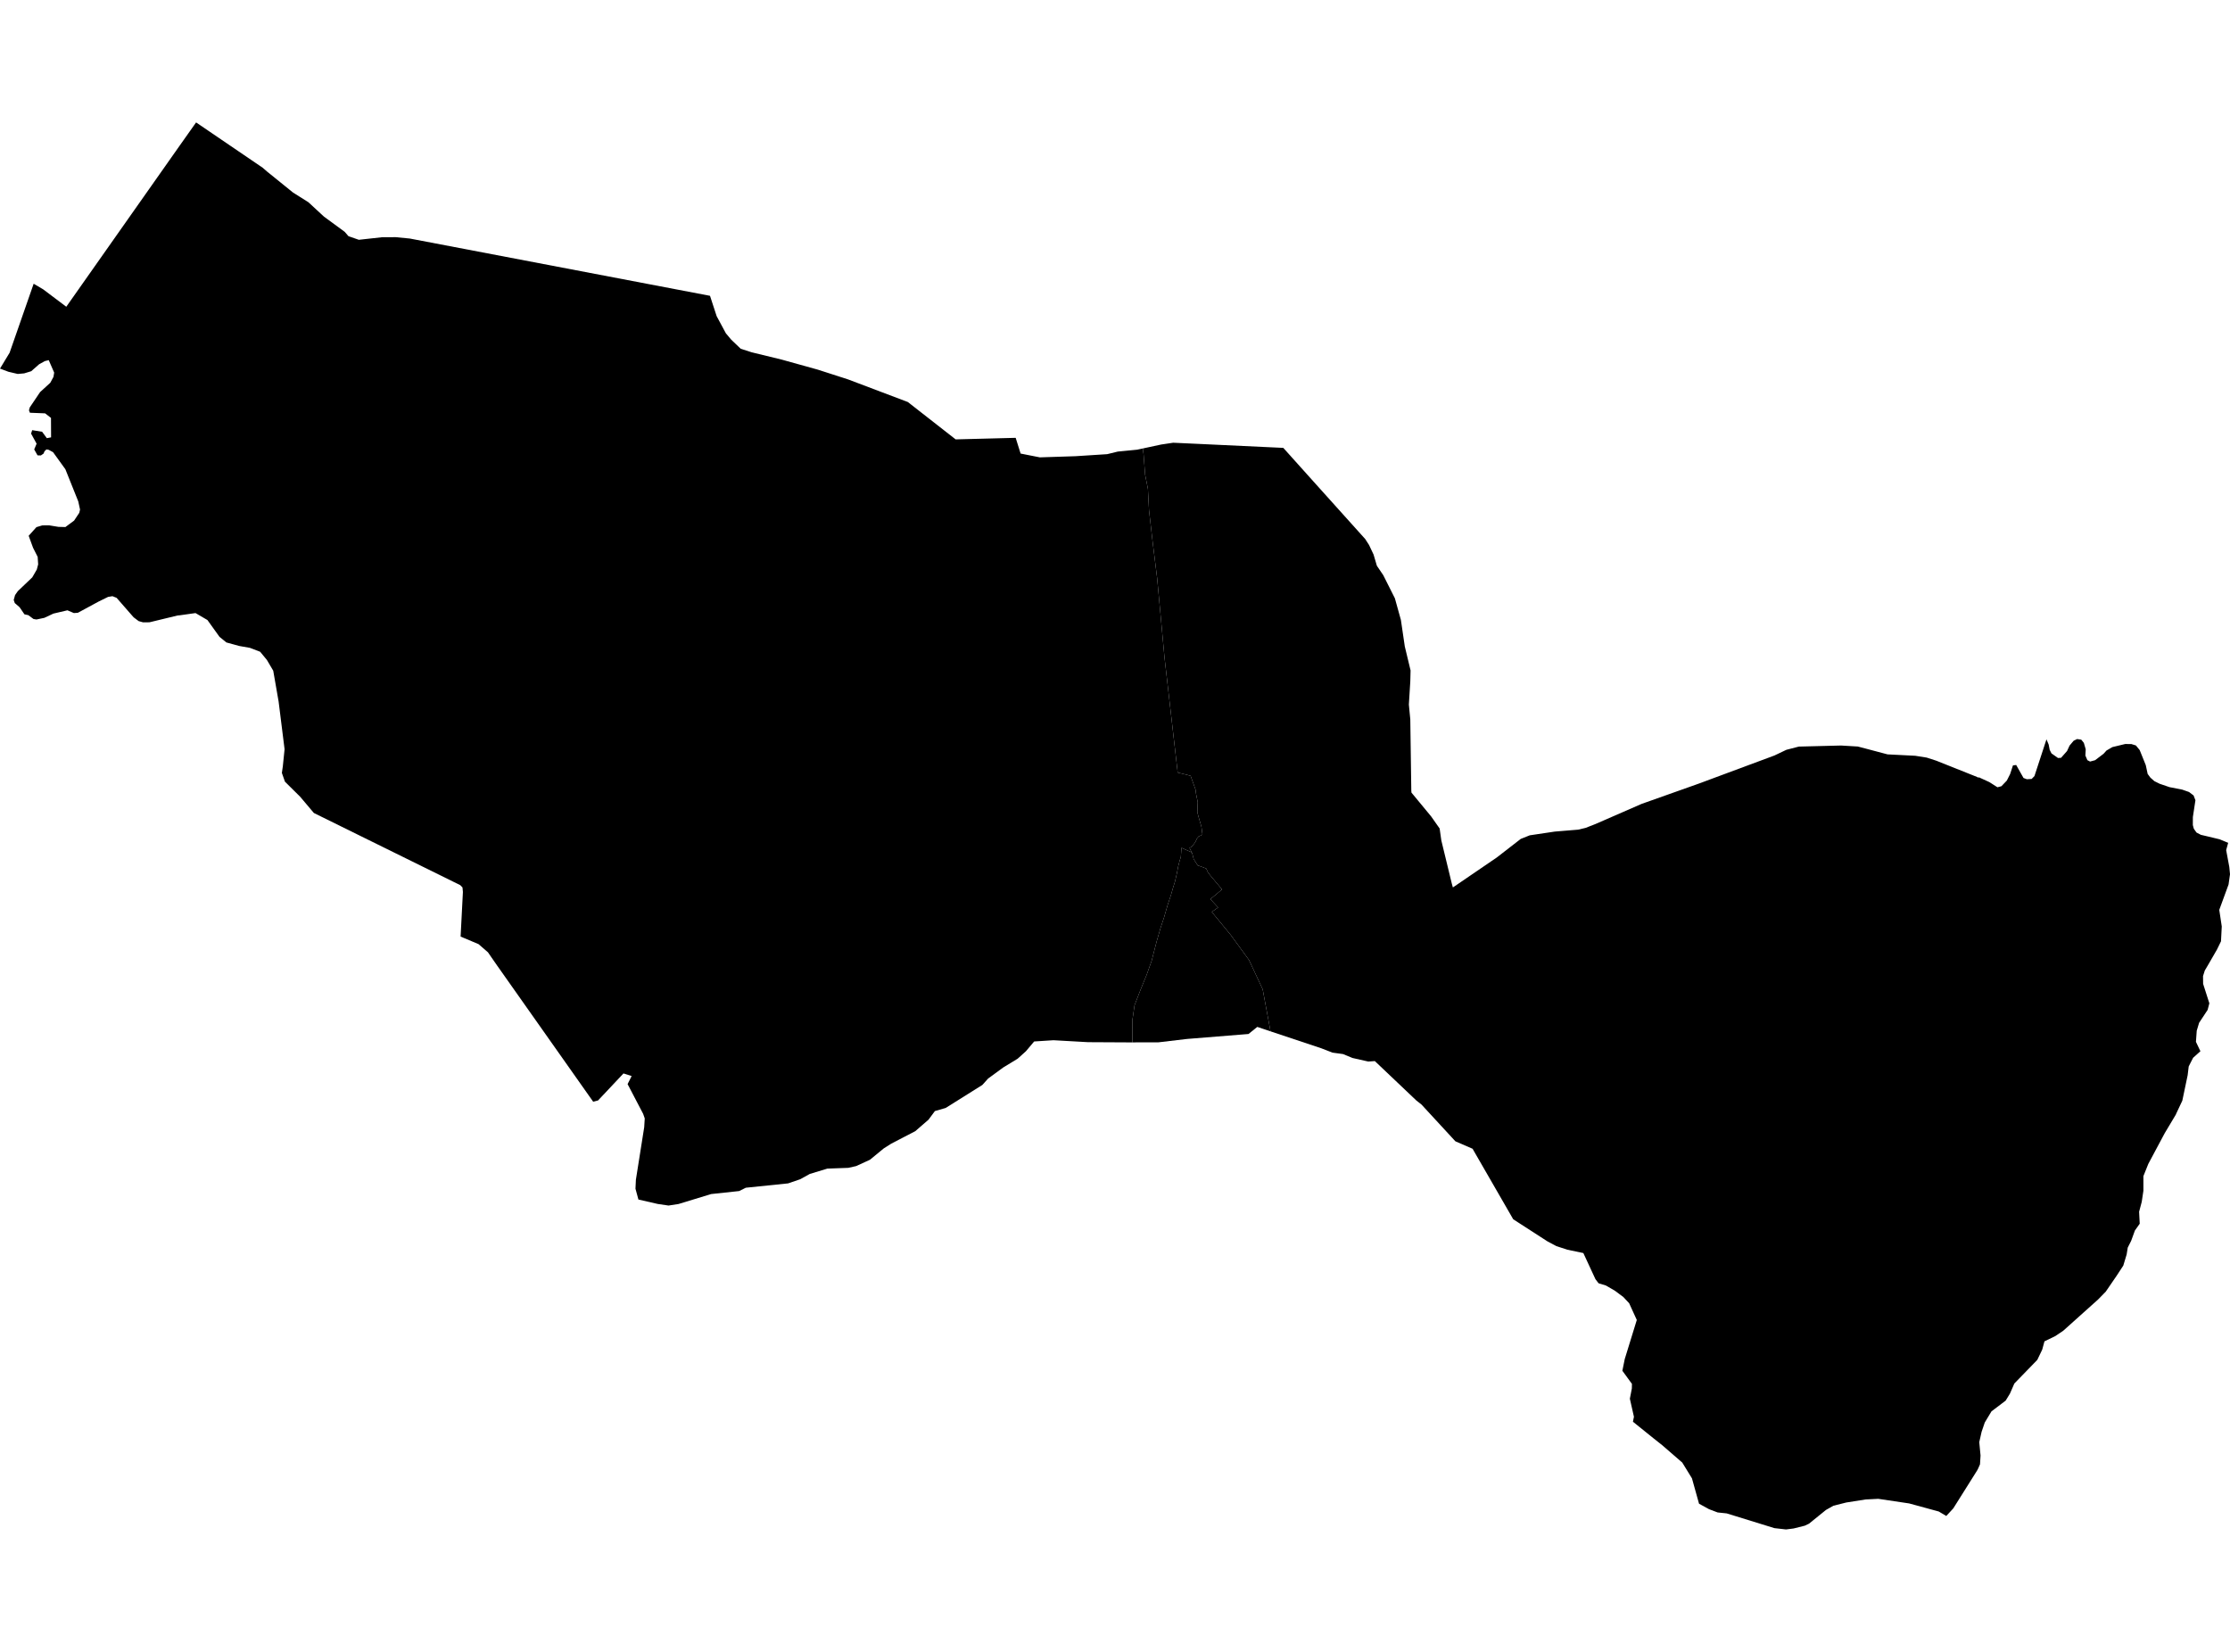 <?xml version='1.0'?>
<svg  baseProfile = 'tiny' width = '540' height = '400' stroke-linecap = 'round' stroke-linejoin = 'round' version='1.1' xmlns='http://www.w3.org/2000/svg'>
<path id='4004001001' title='4004001001'  d='M 307.658 249.741 304.455 248.666 302.328 250.382 287.528 251.575 287.064 251.626 280.518 252.399 275.769 252.407 274.208 252.414 274.23 246.892 274.731 243.431 276.196 239.639 277.661 236.061 278.869 232.674 280.062 228.057 281.034 224.692 281.866 222.189 282.742 219.155 283.53 216.799 284.038 215.024 284.524 213.471 285.032 211.254 285.311 209.767 285.621 208.552 285.82 207.89 285.945 207.485 286.099 205.298 288.507 206.373 288.699 206.638 289.052 208.007 290.016 209.554 290.819 209.826 292.086 210.312 292.49 211.203 293.028 211.917 295.914 215.378 293.094 217.727 294.964 219.744 293.44 220.819 297.983 226.349 302.431 232.431 305.759 239.543 307.658 249.741 Z' />
<path id='4004001002' title='4004001002'  d='M 495.557 179.034 496.094 180.307 496.33 181.559 496.771 182.435 498.347 183.547 499.091 183.503 500.541 181.861 500.711 181.493 501.152 180.543 502.139 179.372 502.978 178.96 503.98 179.107 504.606 179.88 505.062 181.441 504.981 182.951 505.46 184.07 506.115 184.409 507.33 184.085 509.377 182.531 509.922 181.927 510.084 181.743 511.512 180.911 514.627 180.16 516.122 180.175 517.219 180.514 518.132 181.633 519.604 185.278 520.061 187.405 520.723 188.304 521.173 188.701 521.666 189.143 522.954 189.784 525.362 190.608 528.425 191.205 530.082 191.786 531.179 192.619 531.628 193.775 531.01 197.846 531.002 199.79 531.231 200.666 531.613 201.211 531.893 201.601 532.954 202.154 534.89 202.61 537.489 203.236 539.558 204.09 539.072 205.85 539.831 209.944 540 211.696 539.654 214.17 537.401 220.326 538.005 224.331 537.821 227.932 536.841 229.942 534.787 233.498 533.896 235.015 533.469 236.363 533.491 238.24 535 242.952 534.581 244.55 532.519 247.672 531.945 249.587 531.753 252.281 532.836 254.557 531.069 256.14 530.457 257.333 530.001 258.246 529.743 260.373 528.455 266.522 526.989 269.636 526.872 269.916 524.199 274.385 520.215 281.844 519.03 284.797 519.03 288.338 518.625 291.033 518.169 292.756 517.992 293.412 518.139 296.327 516.976 297.962 516.063 300.473 515.238 302.107 514.973 303.771 514.156 306.474 512.528 308.955 509.915 312.769 508.059 314.669 499.628 322.231 497.707 323.527 495.071 324.808 494.526 326.818 493.333 329.299 487.781 335.013 486.713 337.465 485.668 339.166 482.237 341.765 480.609 344.474 480.234 345.586 479.851 346.705 479.284 349.209 479.593 352.463 479.461 354.591 478.975 355.688 478.791 356.034 472.989 365.26 471.295 367.094 469.477 366.011 462.29 364.053 454.831 362.941 454.824 362.941 451.746 363.096 447.078 363.832 446.283 364.031 443.964 364.612 442.167 365.629 438.058 368.957 437.064 369.435 436.836 369.494 434.333 370.12 432.492 370.356 429.687 370.039 418.119 366.468 415.932 366.24 413.834 365.444 411.426 364.126 409.711 357.978 407.362 354.157 402.458 349.916 400.323 348.222 395.419 344.268 395.662 343.075 394.675 338.702 395.154 336.228 395.176 335.101 392.864 331.935 392.893 331.773 393.431 329.108 396.354 319.631 395.89 318.615 394.506 315.582 393.085 314.065 391.045 312.548 388.88 311.289 387.099 310.744 386.34 309.75 383.41 303.425 379.566 302.623 376.879 301.747 374.684 300.576 366.43 295.245 356.586 278.17 352.426 276.366 344.223 267.471 342.964 266.477 332.921 256.942 331.331 257.053 327.517 256.191 325.205 255.241 322.672 254.895 319.918 253.828 307.658 249.741 305.759 239.543 302.431 232.431 297.983 226.349 293.44 220.819 294.964 219.744 293.094 217.727 295.914 215.378 293.028 211.917 292.49 211.203 292.086 210.312 290.819 209.826 290.016 209.554 289.052 208.007 288.699 206.638 288.036 205.305 288.544 205.062 289.015 204.503 289.457 203.884 289.722 203.332 289.891 202.956 290.259 202.537 290.841 202.294 291.18 202.08 290.922 200.173 290.201 197.692 289.936 196.668 290.031 194.238 289.634 192.265 289.494 191.175 288.308 187.869 287.417 187.619 285.179 187.074 281.991 159.256 280.209 140.054 279.068 130.835 278.236 123.538 277.971 118.384 277.293 114.953 276.918 110.012 276.726 108.599 276.866 108.569 281.188 107.641 284.089 107.207 290.178 107.487 310.066 108.422 310.751 108.451 317.923 116.44 330.602 130.541 330.874 130.968 331.522 131.976 332.612 134.281 333.414 136.998 334.968 139.295 337.773 144.876 339.231 150.119 340.174 156.532 341.573 162.342 341.506 165.029 341.16 170.61 341.506 174.203 341.749 191.426 341.786 191.926 346.557 197.699 348.612 200.622 349.017 203.494 351.557 213.957 351.815 214.892 352.75 214.259 362.44 207.647 368.256 203.14 370.429 202.272 374.478 201.668 376.503 201.366 381.142 200.983 382.143 200.902 383.947 200.475 386.34 199.54 397.517 194.665 410.484 190.064 411.846 189.578 413.399 188.996 429.687 182.943 432.573 181.567 435.592 180.786 445.819 180.528 449.876 180.771 451.709 181.25 457.07 182.671 463.778 183.01 466.561 183.452 468.902 184.21 478.769 188.149 478.96 188.274 479.24 188.245 481.714 189.379 482.067 189.6 483.687 190.638 484.652 190.38 485.955 189.018 486.75 187.45 487.442 185.344 488.223 185.241 489.997 188.385 490.815 188.694 491.971 188.62 492.648 187.921 495.557 179.034 Z' />
<path id='4004002001' title='4004002001'  d='M 274.208 252.414 273.288 252.414 263.465 252.362 255.101 251.891 250.425 252.193 248.423 254.564 246.42 256.368 242.915 258.503 239.27 261.176 237.879 262.722 228.991 268.296 228.395 268.465 226.385 269.047 225.317 270.49 224.846 271.131 221.636 273.914 215.834 276.926 213.978 278.104 210.672 280.828 209.472 281.38 207.322 282.367 205.422 282.794 200.342 282.978 196.086 284.274 193.766 285.555 190.843 286.557 180.601 287.609 178.989 288.412 172.2 289.141 164.307 291.549 161.877 291.924 161.656 291.887 159.285 291.541 154.595 290.466 153.881 287.845 153.984 285.658 155.604 275.431 155.994 272.957 156.126 270.829 155.736 269.71 151.974 262.516 152.703 261.066 152.953 260.565 150.98 259.932 144.817 266.477 143.639 266.779 120.158 233.491 118.155 230.597 115.887 228.624 112.198 227.07 111.536 226.798 112.095 215.989 111.992 214.892 111.455 214.34 76.009 196.867 75.84 196.668 72.688 192.935 68.999 189.283 68.256 187.162 68.491 185.528 68.911 181.427 67.468 169.889 66.165 162.415 64.633 159.809 62.991 157.821 60.517 156.878 58.014 156.436 57.859 156.407 54.818 155.568 53.154 154.213 50.231 150.141 47.345 148.455 43.486 149 43.015 149.037 36.204 150.686 34.643 150.701 33.576 150.399 32.353 149.478 28.237 144.766 27.236 144.368 26.176 144.538 23.886 145.664 18.864 148.381 17.892 148.455 16.331 147.785 12.937 148.58 10.735 149.611 8.836 150.008 8.114 149.891 6.855 148.963 5.92 148.757 4.749 147.049 3.578 146.032 3.321 145.281 3.652 144.089 4.322 143.139 7.812 139.811 8.909 137.918 9.241 136.659 9.123 134.848 8.004 132.639 6.943 129.738 8.821 127.647 10.249 127.22 11.869 127.205 12.981 127.389 14.152 127.581 15.838 127.625 17.944 126.064 19.203 124.171 19.38 123.384 18.953 121.418 15.831 113.628 12.849 109.497 11.781 108.915 11.251 108.827 10.787 109.269 10.544 109.836 9.896 110.285 9.086 110.263 8.283 108.827 8.865 107.443 7.525 104.991 7.525 104.983 7.658 104.593 7.79 104.166 10.198 104.549 11.339 106.102 12.37 105.904 12.348 101.199 10.927 100.094 7.245 99.947 7.061 99.476 7.017 99.358 7.201 98.666 9.712 94.94 12.179 92.687 12.944 91.266 13.121 90.228 12.694 89.256 11.803 87.209 10.868 87.437 9.476 88.203 7.562 89.889 5.854 90.412 4.293 90.552 2.04 90.022 0 89.256 2.327 85.412 8.151 68.705 10.448 70.06 16.051 74.279 31.057 52.956 36.587 45.099 43.464 35.329 47.484 29.644 63.595 40.608 64.662 41.536 68.035 44.26 70.965 46.631 72.592 47.654 74.676 48.965 77.725 51.785 78.461 52.463 83.468 56.137 84.381 57.19 86.892 58.066 92.561 57.44 95.786 57.433 95.838 57.433 99.247 57.764 171.928 71.629 173.54 76.562 175.771 80.707 177.067 82.254 179.372 84.455 181.478 85.132 182 85.302 189.26 87.069 198.022 89.506 205.356 91.87 219.832 97.348 231.414 106.397 245.949 106.021 247.141 109.828 251.802 110.749 260.439 110.469 268.111 109.975 270.666 109.35 275.342 108.893 276.726 108.599 276.918 110.012 277.293 114.953 277.971 118.384 278.236 123.538 279.068 130.835 280.209 140.054 281.991 159.256 285.179 187.074 287.417 187.619 288.308 187.869 289.494 191.175 289.634 192.265 290.031 194.238 289.936 196.668 290.201 197.692 290.922 200.173 291.18 202.08 290.841 202.294 290.259 202.537 289.891 202.956 289.722 203.332 289.457 203.884 289.015 204.503 288.544 205.062 288.036 205.305 288.699 206.638 288.507 206.373 286.099 205.298 285.945 207.485 285.82 207.89 285.621 208.552 285.311 209.767 285.032 211.254 284.524 213.471 284.038 215.024 283.53 216.799 282.742 219.155 281.866 222.189 281.034 224.692 280.062 228.057 278.869 232.674 277.661 236.061 276.196 239.639 274.731 243.431 274.23 246.892 274.208 252.414 Z' />
</svg>